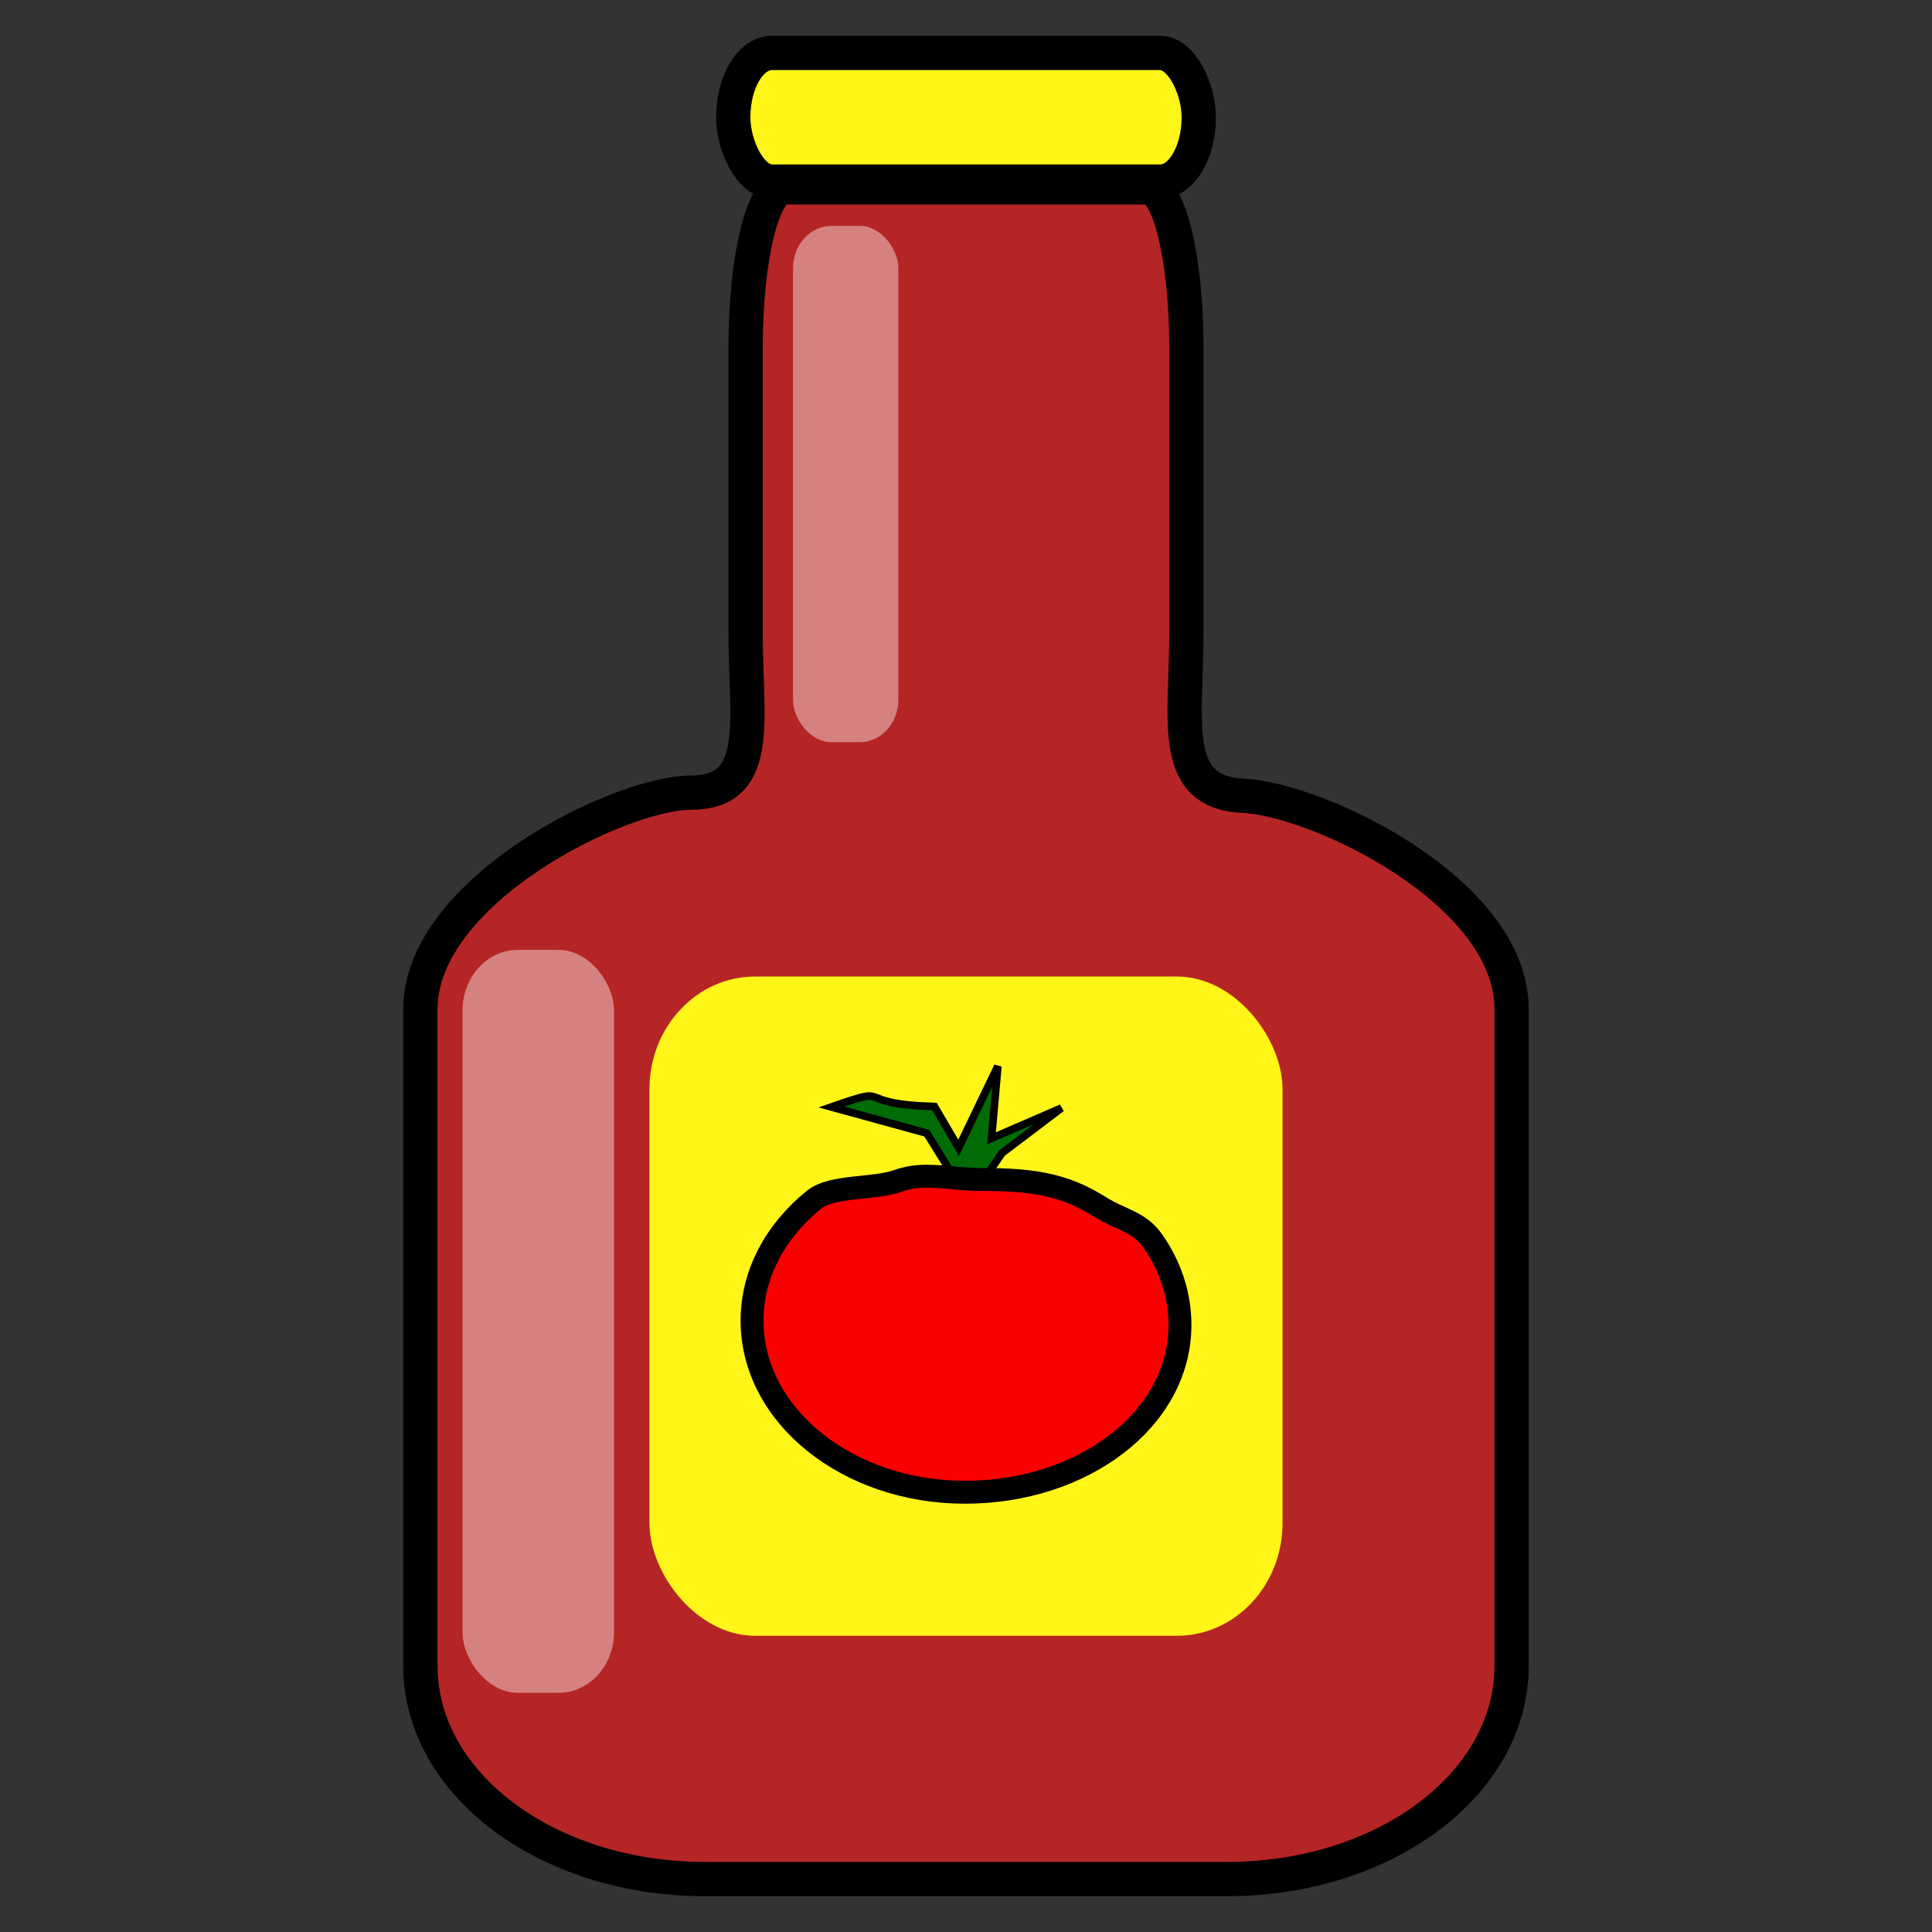 <?xml version="1.0" encoding="UTF-8" standalone="no"?>
<!-- Created with Inkscape (http://www.inkscape.org/) -->

<svg
   xmlns:dc="http://purl.org/dc/elements/1.1/"
   xmlns:cc="http://creativecommons.org/ns#"
   xmlns:rdf="http://www.w3.org/1999/02/22-rdf-syntax-ns#"
   xmlns:svg="http://www.w3.org/2000/svg"
   xmlns="http://www.w3.org/2000/svg"
   xmlns:sodipodi="http://sodipodi.sourceforge.net/DTD/sodipodi-0.dtd"
   xmlns:inkscape="http://www.inkscape.org/namespaces/inkscape"
   width="620"
   height="620"
   viewBox="0 0 620 620"
   id="svg2"
   version="1.1"
   inkscape:version="0.91 r13725"
   sodipodi:docname="icon.svg"
   inkscape:export-filename="/home/lod/git/pomisos/src/main/resources/icon_small.png"
   inkscape:export-xdpi="3.48"
   inkscape:export-ydpi="3.48">
  <rect x="0" y="0" width="620" height="620" fill="#333333" stroke="none"/>
  <defs
     id="defs4" />
  <sodipodi:namedview
     id="base"
     pagecolor="#ffffff"
     bordercolor="#666666"
     borderopacity="1.0"
     inkscape:pageopacity="0.0"
     inkscape:pageshadow="2"
     inkscape:zoom="0.24748738"
     inkscape:cx="469.42491"
     inkscape:cy="-398.58965"
     inkscape:document-units="px"
     inkscape:current-layer="layer1"
     showgrid="false"
     inkscape:window-width="1920"
     inkscape:window-height="1051"
     inkscape:window-x="0"
     inkscape:window-y="196"
     inkscape:window-maximized="1"
     fit-margin-top="0"
     fit-margin-left="0"
     fit-margin-right="0"
     fit-margin-bottom="0"
     units="px" />
  <g
     inkscape:label="Layer 1"
     inkscape:groupmode="layer"
     id="layer1"
     transform="translate(-177.357,-123.577)">
    <path
       id="rect8072"
       style="opacity:1;fill:#b62525;fill-opacity:1;fill-rule:nonzero;stroke:#000000;stroke-width:11;stroke-linecap:round;stroke-linejoin:bevel;stroke-miterlimit:4;stroke-dasharray:none;stroke-dashoffset:0;stroke-opacity:1"
       d="m 662.438,447.425 0,210.795 c 0,37.875 -40.741,68.366 -91.347,68.366 l -167.469,0 c -50.606,0 -91.347,-30.491 -91.347,-68.366 l 0,-210.795 c 0,-37.875 63.617,-69.373 86.757,-69.468 23.14,-0.095 17.607,-22.933 17.607,-51.301 l 0,-91.745 c 0,-28.368 5.533,-51.206 12.406,-51.206 l 116.621,0 c 6.873,0 12.406,22.838 12.406,51.206 l 0,91.745 c 0,28.368 -5.533,51.206 18.28,52.308 23.813,1.102 86.084,30.586 86.084,68.461 z"
       inkscape:connector-curvature="0"
       sodipodi:nodetypes="sssssscsssssscs" />
    <rect
       style="opacity:1;fill:#fff519;fill-opacity:1;fill-rule:nonzero;stroke:#000000;stroke-width:11;stroke-linecap:round;stroke-linejoin:bevel;stroke-miterlimit:4;stroke-dasharray:none;stroke-dashoffset:0;stroke-opacity:1"
       id="rect8076"
       width="149.369"
       height="41.292"
       x="412.673"
       y="140.567"
       rx="12.406"
       ry="41.292" />
    <rect
       style="opacity:1;fill:#fff519;fill-opacity:1;fill-rule:nonzero;stroke:none;stroke-width:11;stroke-linecap:round;stroke-linejoin:bevel;stroke-miterlimit:4;stroke-dasharray:none;stroke-dashoffset:0;stroke-opacity:1"
       id="rect8106"
       width="203.159"
       height="211.563"
       x="385.778"
       y="436.955"
       rx="33.899"
       ry="36.142" />
    <path
       style="fill:#006c06;fill-opacity:1;fill-rule:evenodd;stroke:#000000;stroke-width:2.458;stroke-linecap:butt;stroke-linejoin:miter;stroke-miterlimit:4;stroke-dasharray:none;stroke-opacity:1"
       d="m 484.307,502.644 -9.515,-15.409 -30.628,-8.416 c 21.18,-7.392 5.319,-0.894 33.054,-0.152 l 7.77,13.239 12.587,-26.174 -2.041,23.154 22.453,-9.731 -19.051,14.429 -7.144,10.402 z"
       id="path8096"
       inkscape:connector-curvature="0"
       sodipodi:nodetypes="ccccccccccc" />
    <path
       style="opacity:1;fill:#fb0000;fill-opacity:1;fill-rule:nonzero;stroke:#000000;stroke-width:7.358;stroke-linecap:round;stroke-linejoin:bevel;stroke-miterlimit:4;stroke-dasharray:none;stroke-dashoffset:0;stroke-opacity:1"
       d="m 556.015,548.747 c 0,30.402 -31.267,53.706 -68.998,53.706 -37.731,0 -68.318,-24.646 -68.318,-55.048 0,-15.137 7.582,-28.847 19.853,-38.799 5.864,-4.755 19.262,-3.283 26.951,-6.068 8.539,-3.092 16.648,-0.45 26.616,-0.45 15.87,0 26.394,1.34 37.991,8.655 7.141,4.504 12.801,4.759 17.254,11.175 5.509,7.938 8.649,17.088 8.649,26.83 z"
       id="path8093"
       inkscape:connector-curvature="0"
       sodipodi:nodetypes="sssssssss" />
    <rect
       style="opacity:1;fill:#ffffff;fill-opacity:0.422;fill-rule:nonzero;stroke:none;stroke-width:11;stroke-linecap:round;stroke-linejoin:bevel;stroke-miterlimit:4;stroke-dasharray:none;stroke-dashoffset:0;stroke-opacity:1"
       id="rect8078"
       width="48.62"
       height="238.396"
       x="325.783"
       y="428.409"
       rx="17.722"
       ry="19.509" />
    <rect
       style="opacity:1;fill:#ffffff;fill-opacity:0.422;fill-rule:nonzero;stroke:none;stroke-width:11;stroke-linecap:round;stroke-linejoin:bevel;stroke-miterlimit:4;stroke-dasharray:none;stroke-dashoffset:0;stroke-opacity:1"
       id="rect8078-9"
       width="33.787"
       height="165.665"
       x="431.849"
       y="196.074"
       rx="12.315"
       ry="13.557" />
  </g>
</svg>
